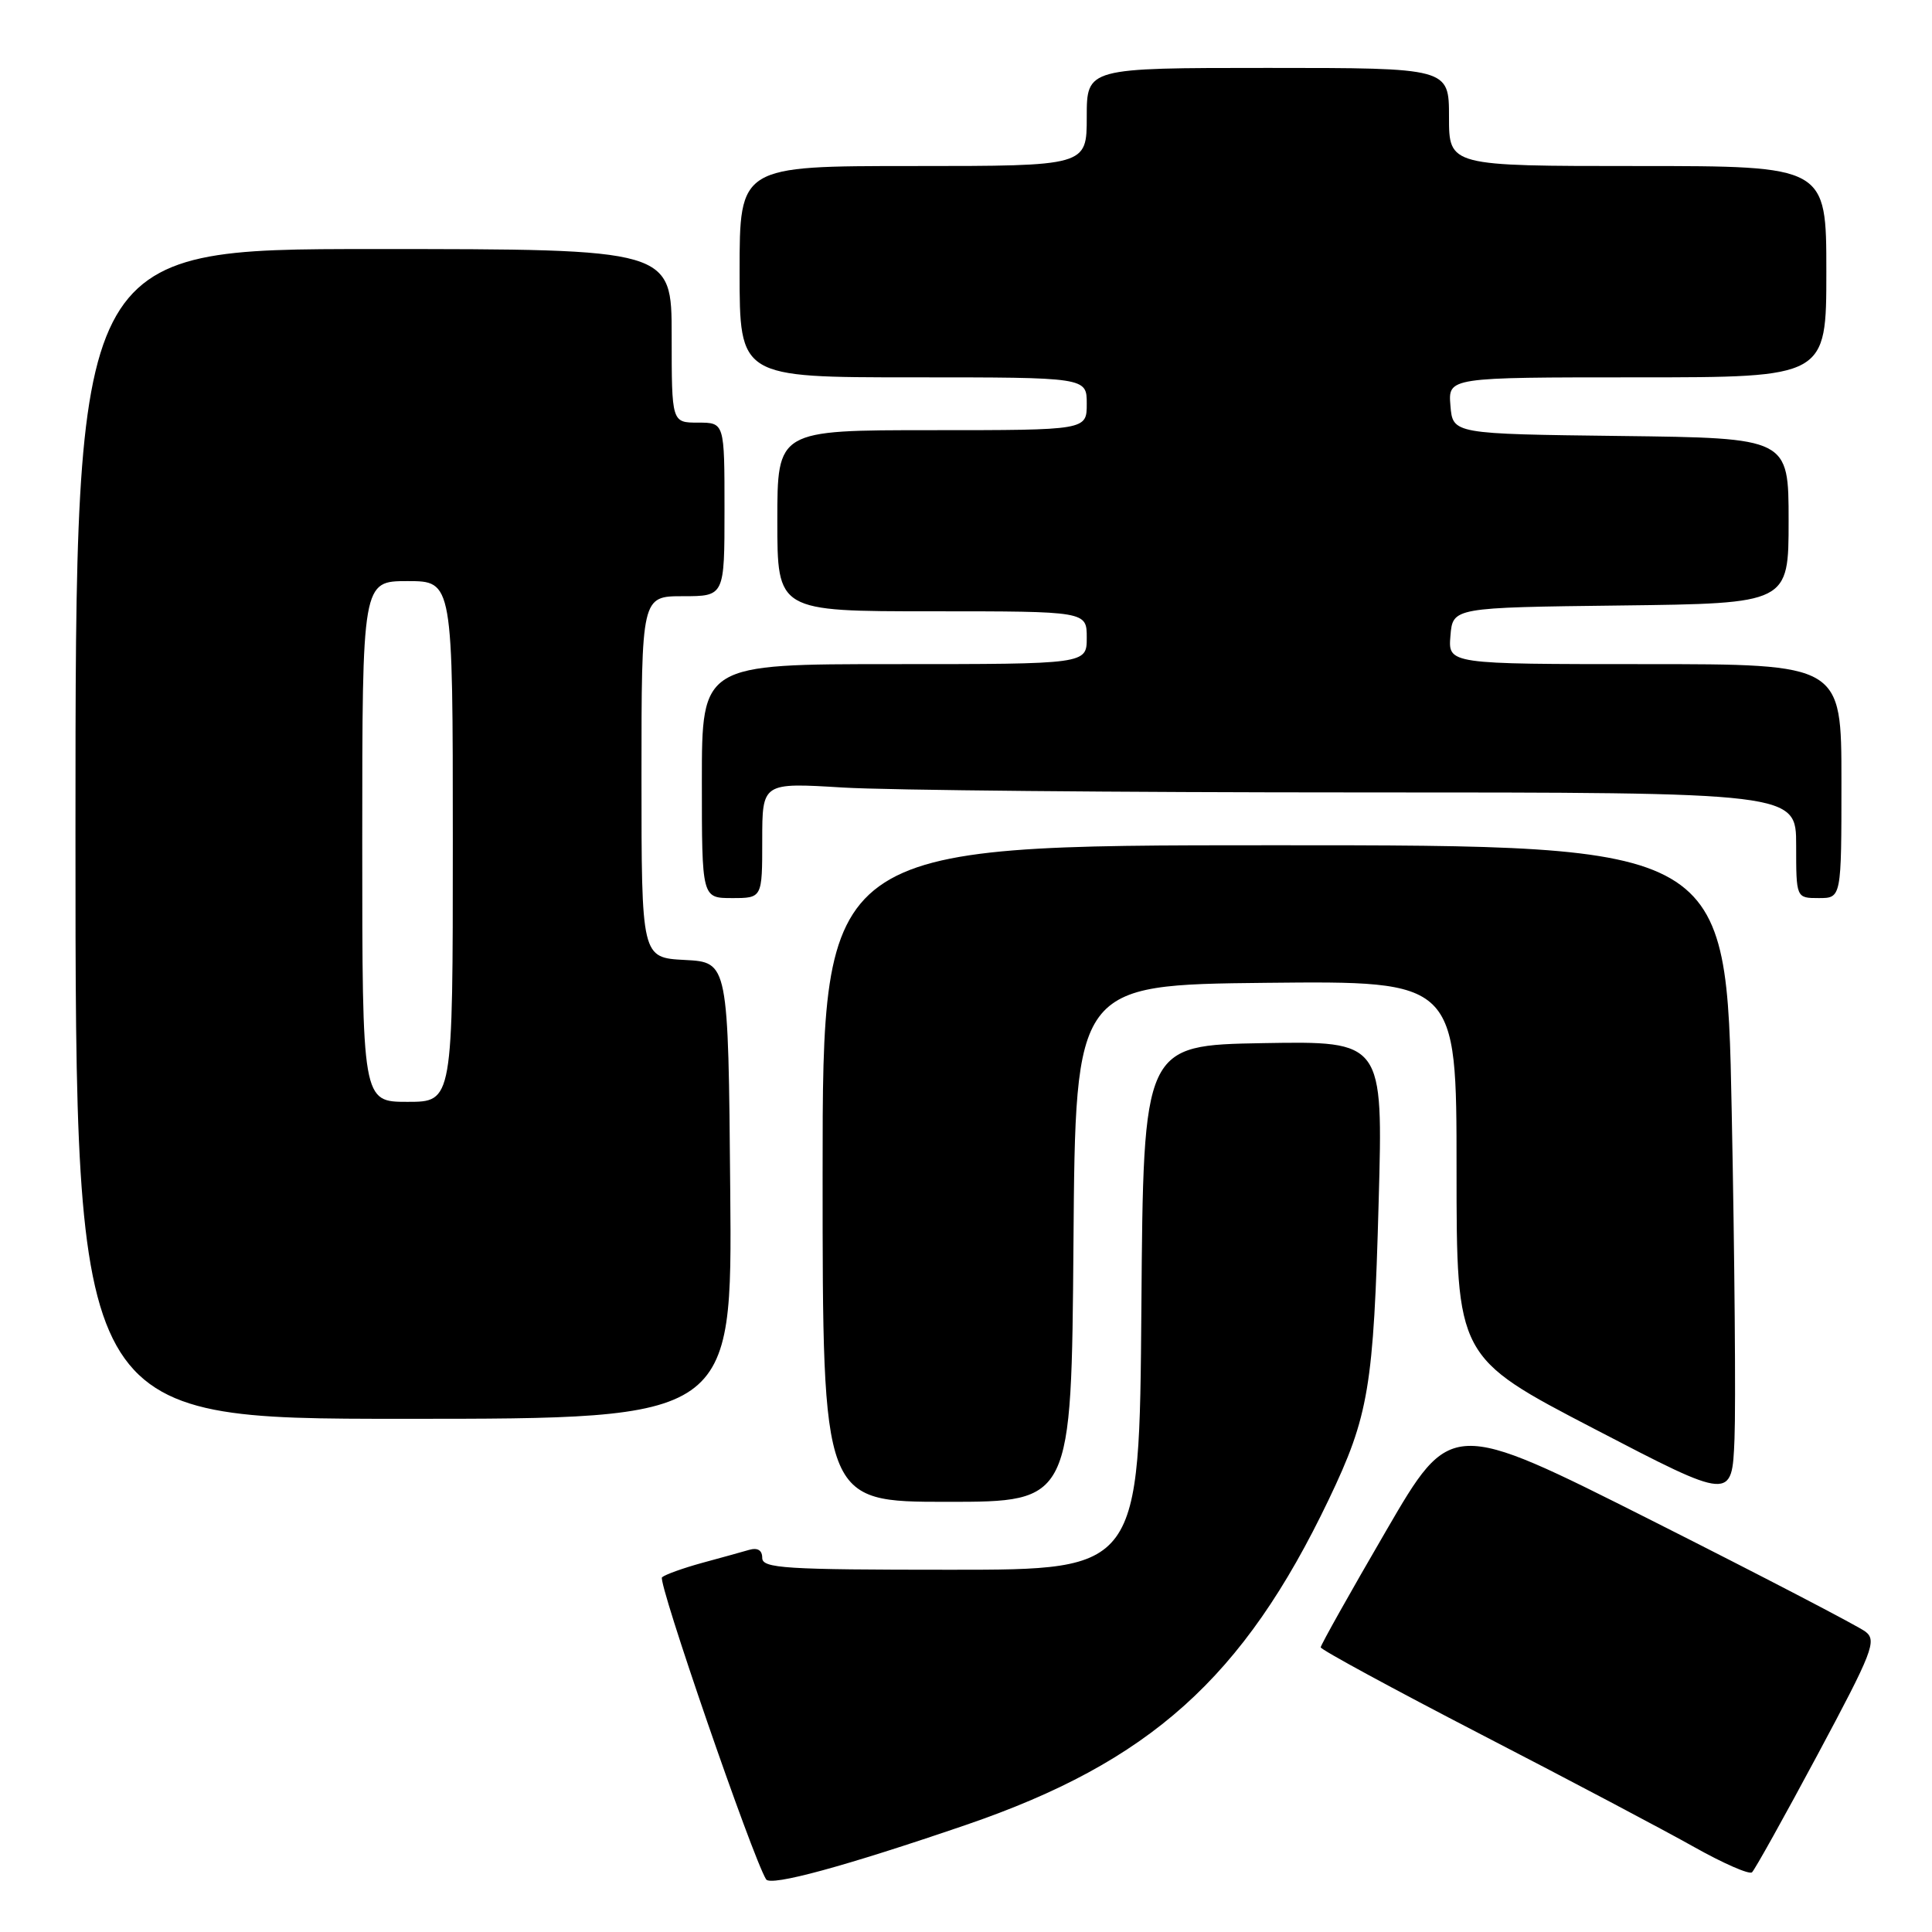 <?xml version="1.0" encoding="UTF-8" standalone="no"?>
<!DOCTYPE svg PUBLIC "-//W3C//DTD SVG 1.1//EN" "http://www.w3.org/Graphics/SVG/1.1/DTD/svg11.dtd" >
<svg xmlns="http://www.w3.org/2000/svg" xmlns:xlink="http://www.w3.org/1999/xlink" version="1.1" viewBox="0 0 256 256">
 <g >
 <path fill="currentColor"
d=" M 128.00 241.81 C 152.35 233.47 164.75 222.35 176.06 198.71 C 181.38 187.58 182.01 183.84 182.68 159.22 C 183.27 137.95 183.27 137.95 167.38 138.22 C 151.50 138.50 151.50 138.50 151.24 173.25 C 150.97 208.00 150.97 208.00 125.99 208.00 C 103.97 208.00 101.00 207.81 101.00 206.43 C 101.00 205.41 100.39 205.04 99.25 205.37 C 98.29 205.65 95.47 206.43 93.00 207.10 C 90.53 207.78 88.15 208.63 87.72 209.00 C 87.09 209.53 99.68 246.05 101.51 249.02 C 102.11 249.98 111.93 247.31 128.00 241.81 Z  M 240.84 232.50 C 248.15 218.85 248.72 217.38 247.18 216.20 C 246.26 215.49 233.52 208.86 218.88 201.48 C 192.25 188.06 192.25 188.06 183.63 202.90 C 178.88 211.06 175.00 217.98 175.00 218.28 C 175.00 218.58 184.56 223.77 196.25 229.82 C 207.94 235.86 220.65 242.58 224.50 244.75 C 228.35 246.91 231.79 248.42 232.15 248.09 C 232.51 247.77 236.42 240.75 240.84 232.50 Z  M 142.24 164.75 C 142.50 130.50 142.50 130.50 167.75 130.23 C 193.00 129.97 193.00 129.97 193.00 154.90 C 193.00 179.84 193.00 179.84 211.25 189.33 C 229.50 198.83 229.50 198.83 229.83 190.67 C 230.01 186.18 229.85 166.64 229.46 147.25 C 228.77 112.00 228.77 112.00 168.88 112.00 C 109.00 112.00 109.00 112.00 109.00 155.50 C 109.00 199.00 109.00 199.00 125.49 199.00 C 141.97 199.00 141.97 199.00 142.24 164.75 Z  M 96.76 157.75 C 96.50 127.50 96.50 127.50 90.75 127.20 C 85.00 126.90 85.00 126.90 85.00 102.95 C 85.00 79.00 85.00 79.00 90.50 79.00 C 96.00 79.00 96.00 79.00 96.00 67.50 C 96.00 56.00 96.00 56.00 92.50 56.00 C 89.00 56.00 89.00 56.00 89.00 44.50 C 89.00 33.00 89.00 33.00 49.50 33.00 C 10.00 33.00 10.00 33.00 10.00 110.50 C 10.00 188.00 10.00 188.00 53.51 188.00 C 97.03 188.00 97.03 188.00 96.76 157.75 Z  M 101.00 111.35 C 101.00 103.70 101.00 103.70 111.66 104.35 C 117.52 104.71 148.34 105.00 180.16 105.00 C 238.00 105.00 238.00 105.00 238.00 112.00 C 238.00 119.00 238.00 119.00 241.00 119.00 C 244.00 119.00 244.00 119.00 244.00 103.50 C 244.00 88.00 244.00 88.00 217.94 88.00 C 191.88 88.00 191.88 88.00 192.19 84.25 C 192.50 80.50 192.50 80.50 214.75 80.23 C 237.00 79.96 237.00 79.96 237.00 69.00 C 237.00 58.04 237.00 58.04 214.75 57.77 C 192.50 57.50 192.50 57.50 192.19 53.75 C 191.88 50.00 191.88 50.00 216.94 50.00 C 242.00 50.00 242.00 50.00 242.00 36.00 C 242.00 22.00 242.00 22.00 217.00 22.00 C 192.00 22.00 192.00 22.00 192.00 15.50 C 192.00 9.00 192.00 9.00 168.00 9.00 C 144.00 9.00 144.00 9.00 144.00 15.50 C 144.00 22.00 144.00 22.00 121.00 22.00 C 98.00 22.00 98.00 22.00 98.00 36.00 C 98.00 50.00 98.00 50.00 121.00 50.00 C 144.00 50.00 144.00 50.00 144.00 53.50 C 144.00 57.00 144.00 57.00 123.50 57.00 C 103.00 57.00 103.00 57.00 103.00 69.00 C 103.00 81.00 103.00 81.00 123.50 81.00 C 144.00 81.00 144.00 81.00 144.00 84.50 C 144.00 88.00 144.00 88.00 118.50 88.00 C 93.00 88.00 93.00 88.00 93.00 103.50 C 93.00 119.00 93.00 119.00 97.00 119.00 C 101.00 119.00 101.00 119.00 101.00 111.35 Z  M 48.00 111.50 C 48.00 77.00 48.00 77.00 54.00 77.00 C 60.00 77.00 60.00 77.00 60.00 111.50 C 60.00 146.00 60.00 146.00 54.00 146.00 C 48.00 146.00 48.00 146.00 48.00 111.50 Z "/>
</g>
</svg>